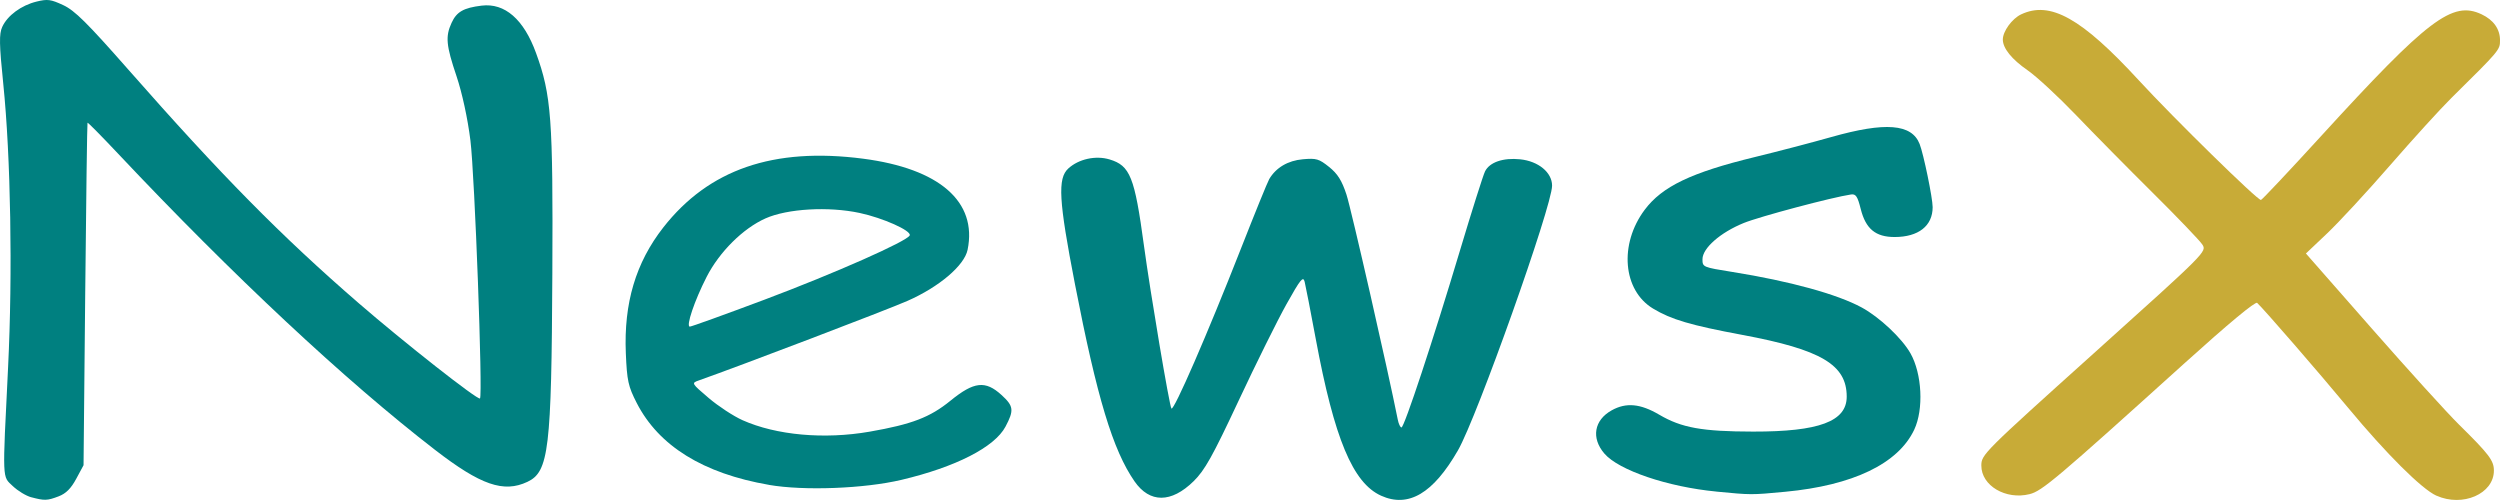 <?xml version="1.0" encoding="UTF-8" standalone="no"?>
<!-- Created with Inkscape (http://www.inkscape.org/) -->

<svg
   xmlns:dc="http://purl.org/dc/elements/1.1/"
   xmlns:cc="http://creativecommons.org/ns#"
   xmlns:rdf="http://www.w3.org/1999/02/22-rdf-syntax-ns#"
   xmlns:svg="http://www.w3.org/2000/svg"
   xmlns="http://www.w3.org/2000/svg"
   xmlns:sodipodi="http://sodipodi.sourceforge.net/DTD/sodipodi-0.dtd"
   xmlns:inkscape="http://www.inkscape.org/namespaces/inkscape"
   width="200mm"
   height="40mm"
   viewBox="0 0 200 40"
   version="1.1"
   id="svg8"
   inkscape:version="0.92.1 r15371"
   sodipodi:docname="logo.svg">
  <defs
     id="defs2" />
  <sodipodi:namedview
     id="base"
     pagecolor="#ffffff"
     bordercolor="#666666"
     borderopacity="1.0"
     inkscape:pageopacity="0.0"
     inkscape:pageshadow="2"
     inkscape:zoom="1.1893021"
     inkscape:cx="377.95276"
     inkscape:cy="75.590551"
     inkscape:document-units="mm"
     inkscape:current-layer="layer1"
     showgrid="false"
     showborder="false"
     inkscape:window-width="1024"
     inkscape:window-height="715"
     inkscape:window-x="-8"
     inkscape:window-y="-8"
     inkscape:window-maximized="1" />
  <g
     inkscape:label="Layer 1"
     inkscape:groupmode="layer"
     id="layer1"
     transform="translate(0,-257)">
    <path
       style="opacity:1;fill:#008080;fill-opacity:1;fill-rule:nonzero;stroke:none;stroke-width:0.429;stroke-miterlimit:4;stroke-dasharray:none;stroke-opacity:0"
       d="m 2.501,296.782 c -0.41,-0.109 -1.073,-0.51 -1.473,-0.891 -0.86,-0.819 -0.838,-0.265 -0.381,-9.514 0.371,-7.513 0.212,-16.832 -0.386,-22.677 -0.323,-3.158 -0.338,-3.981 -0.084,-4.542 0.414,-0.913 1.517,-1.729 2.744,-2.03 0.882,-0.217 1.136,-0.183 2.137,0.282 0.922,0.429 1.907,1.405 5.233,5.187 7.431,8.448 12.206,13.289 18.396,18.649 3.661,3.17 9.54,7.789 9.712,7.631 0.235,-0.215 -0.42,-17.879 -0.766,-20.65 -0.218,-1.747 -0.663,-3.8 -1.109,-5.125 -0.835,-2.477 -0.901,-3.176 -0.398,-4.273 0.406,-0.886 0.954,-1.201 2.405,-1.378 1.855,-0.227 3.37,1.093 4.351,3.788 1.229,3.377 1.366,5.233 1.306,17.632 -0.068,14.092 -0.28,15.868 -1.994,16.677 -1.902,0.898 -3.741,0.261 -7.397,-2.562 -7.185,-5.547 -16.182,-13.957 -25.361,-23.704 -1.311,-1.392 -2.406,-2.501 -2.435,-2.465 -0.028,0.036 -0.111,6.217 -0.184,13.734 l -0.133,13.667 -0.587,1.089 c -0.418,0.775 -0.823,1.179 -1.404,1.4 -0.914,0.348 -1.127,0.355 -2.192,0.073 z"
       id="path14"
       inkscape:connector-curvature="0" />
    <path
       style="opacity:1;fill:#008080;fill-opacity:1;fill-rule:nonzero;stroke:none;stroke-width:0.429;stroke-miterlimit:4;stroke-dasharray:none;stroke-opacity:0"
       d="m 61.518,295.789 c -5.263,-0.911 -8.816,-3.111 -10.58,-6.551 -0.681,-1.328 -0.78,-1.779 -0.872,-3.979 -0.168,-4.011 0.795,-7.246 2.996,-10.061 3.635,-4.648 8.823,-6.434 15.985,-5.503 6.116,0.795 9.151,3.443 8.36,7.291 -0.258,1.257 -2.282,2.975 -4.817,4.088 -1.617,0.71 -13.436,5.216 -16.679,6.358 -0.612,0.216 -0.61,0.22 0.781,1.406 0.767,0.654 1.985,1.453 2.705,1.775 2.701,1.206 6.547,1.554 10.177,0.92 3.377,-0.59 4.829,-1.146 6.466,-2.479 1.88,-1.531 2.791,-1.633 4.08,-0.456 0.974,0.889 1.016,1.22 0.319,2.533 -0.87,1.64 -3.975,3.228 -8.321,4.257 -2.976,0.704 -7.799,0.888 -10.601,0.403 z m -0.39,-14.803 c 5.666,-2.127 11.484,-4.704 11.651,-5.159 0.136,-0.373 -2.136,-1.389 -4.001,-1.789 -2.501,-0.537 -5.789,-0.347 -7.541,0.435 -1.797,0.802 -3.682,2.675 -4.706,4.676 -0.973,1.9 -1.675,3.98 -1.344,3.98 0.127,0 2.8,-0.965 5.941,-2.143 z"
       id="path16"
       inkscape:connector-curvature="0" />
    <path
       style="opacity:1;fill:#008080;fill-opacity:1;fill-rule:nonzero;stroke:none;stroke-width:0.429;stroke-miterlimit:4;stroke-dasharray:none;stroke-opacity:0"
       d="m 110.488,296.656 c -2.262,-1.018 -3.741,-4.563 -5.223,-12.518 -0.413,-2.218 -0.815,-4.285 -0.892,-4.593 -0.121,-0.479 -0.331,-0.22 -1.456,1.792 -0.723,1.294 -2.448,4.772 -3.833,7.73 -2.085,4.451 -2.705,5.56 -3.6,6.436 -1.789,1.752 -3.506,1.755 -4.72,0.008 -1.734,-2.495 -3.005,-6.702 -4.766,-15.772 -1.301,-6.704 -1.403,-8.467 -0.532,-9.261 0.832,-0.76 2.189,-1.057 3.298,-0.724 1.647,0.496 2.007,1.395 2.749,6.877 0.512,3.781 2.047,12.887 2.201,13.052 0.197,0.211 2.868,-5.933 5.546,-12.756 1.121,-2.856 2.147,-5.377 2.279,-5.601 0.543,-0.92 1.495,-1.48 2.693,-1.585 1.077,-0.095 1.285,-0.033 2.096,0.616 0.681,0.546 1.019,1.083 1.389,2.21 0.374,1.139 3.319,14.053 4.107,18.013 0.067,0.339 0.199,0.616 0.293,0.616 0.224,0 2.523,-6.954 4.686,-14.173 0.951,-3.174 1.851,-6.015 2,-6.314 0.365,-0.732 1.45,-1.104 2.808,-0.964 1.462,0.15 2.555,1.053 2.555,2.109 0,1.631 -6.006,18.521 -7.528,21.171 -1.982,3.45 -3.96,4.618 -6.151,3.632 z"
       id="path18"
       inkscape:connector-curvature="0" />
    <path
       style="opacity:1;fill:#008080;fill-opacity:1;fill-rule:nonzero;stroke:none;stroke-width:0.429;stroke-miterlimit:4;stroke-dasharray:none;stroke-opacity:0"
       d="m 137.305,296.325 c -3.89,-0.374 -7.8,-1.7 -8.952,-3.037 -1.071,-1.243 -0.83,-2.677 0.582,-3.462 1.158,-0.644 2.293,-0.539 3.811,0.353 1.779,1.046 3.428,1.342 7.503,1.348 5.284,0.008 7.488,-0.815 7.488,-2.796 0,-2.553 -2.045,-3.763 -8.348,-4.939 -4.139,-0.772 -5.693,-1.23 -7.147,-2.108 -2.417,-1.459 -2.728,-5.148 -0.667,-7.901 1.396,-1.865 3.732,-2.985 8.797,-4.216 1.823,-0.443 4.585,-1.166 6.138,-1.606 4.319,-1.223 6.43,-1.055 7.061,0.561 0.316,0.808 1.041,4.326 1.041,5.049 0,1.498 -1.135,2.39 -3.043,2.39 -1.525,0 -2.312,-0.652 -2.712,-2.247 -0.252,-1.005 -0.392,-1.214 -0.775,-1.157 -1.505,0.221 -7.326,1.769 -8.588,2.284 -1.872,0.763 -3.296,2.014 -3.296,2.894 0,0.632 0.024,0.642 2.394,1.021 4.595,0.735 8.381,1.775 10.349,2.844 1.418,0.77 3.205,2.45 3.893,3.66 0.931,1.637 1.072,4.484 0.303,6.115 -1.281,2.717 -4.902,4.458 -10.331,4.967 -2.726,0.255 -2.684,0.255 -5.501,-0.015 z"
       id="path20"
       inkscape:connector-curvature="0" />
    <path
       style="opacity:1;fill:#c8ab37;fill-opacity:1;fill-rule:nonzero;stroke:none;stroke-width:0.429;stroke-miterlimit:4;stroke-dasharray:none;stroke-opacity:0"
       d="m 194.912,296.654 c -1.172,-0.527 -4.012,-3.354 -7.06,-7.027 -2.37,-2.857 -6.641,-7.783 -7.278,-8.396 -0.142,-0.137 -2.293,1.649 -5.807,4.822 -10.253,9.259 -11.399,10.228 -12.398,10.478 -1.908,0.477 -3.862,-0.678 -3.862,-2.282 0,-0.881 0.145,-1.026 9.023,-9.009 9.007,-8.099 9.022,-8.114 8.655,-8.68 -0.203,-0.312 -1.977,-2.162 -3.944,-4.113 -1.967,-1.95 -4.737,-4.757 -6.156,-6.237 -1.419,-1.48 -3.162,-3.093 -3.873,-3.585 -1.276,-0.882 -1.986,-1.763 -1.986,-2.463 0,-0.657 0.736,-1.669 1.465,-2.013 2.331,-1.1 4.834,0.301 9.4,5.262 2.832,3.076 9.553,9.66 9.786,9.586 0.109,-0.035 2.271,-2.332 4.805,-5.105 8.566,-9.375 10.508,-10.849 12.843,-9.748 0.958,0.452 1.476,1.181 1.476,2.077 0,0.775 -0.018,0.797 -3.893,4.621 -0.86,0.849 -3.064,3.269 -4.896,5.377 -1.833,2.109 -4.099,4.56 -5.035,5.447 l -1.703,1.614 5.271,6.004 c 2.899,3.302 6.038,6.76 6.977,7.685 2.401,2.365 2.79,2.877 2.79,3.677 0,1.858 -2.501,2.949 -4.597,2.006 z"
       id="path22"
       inkscape:connector-curvature="0" />
  </g>
</svg>
